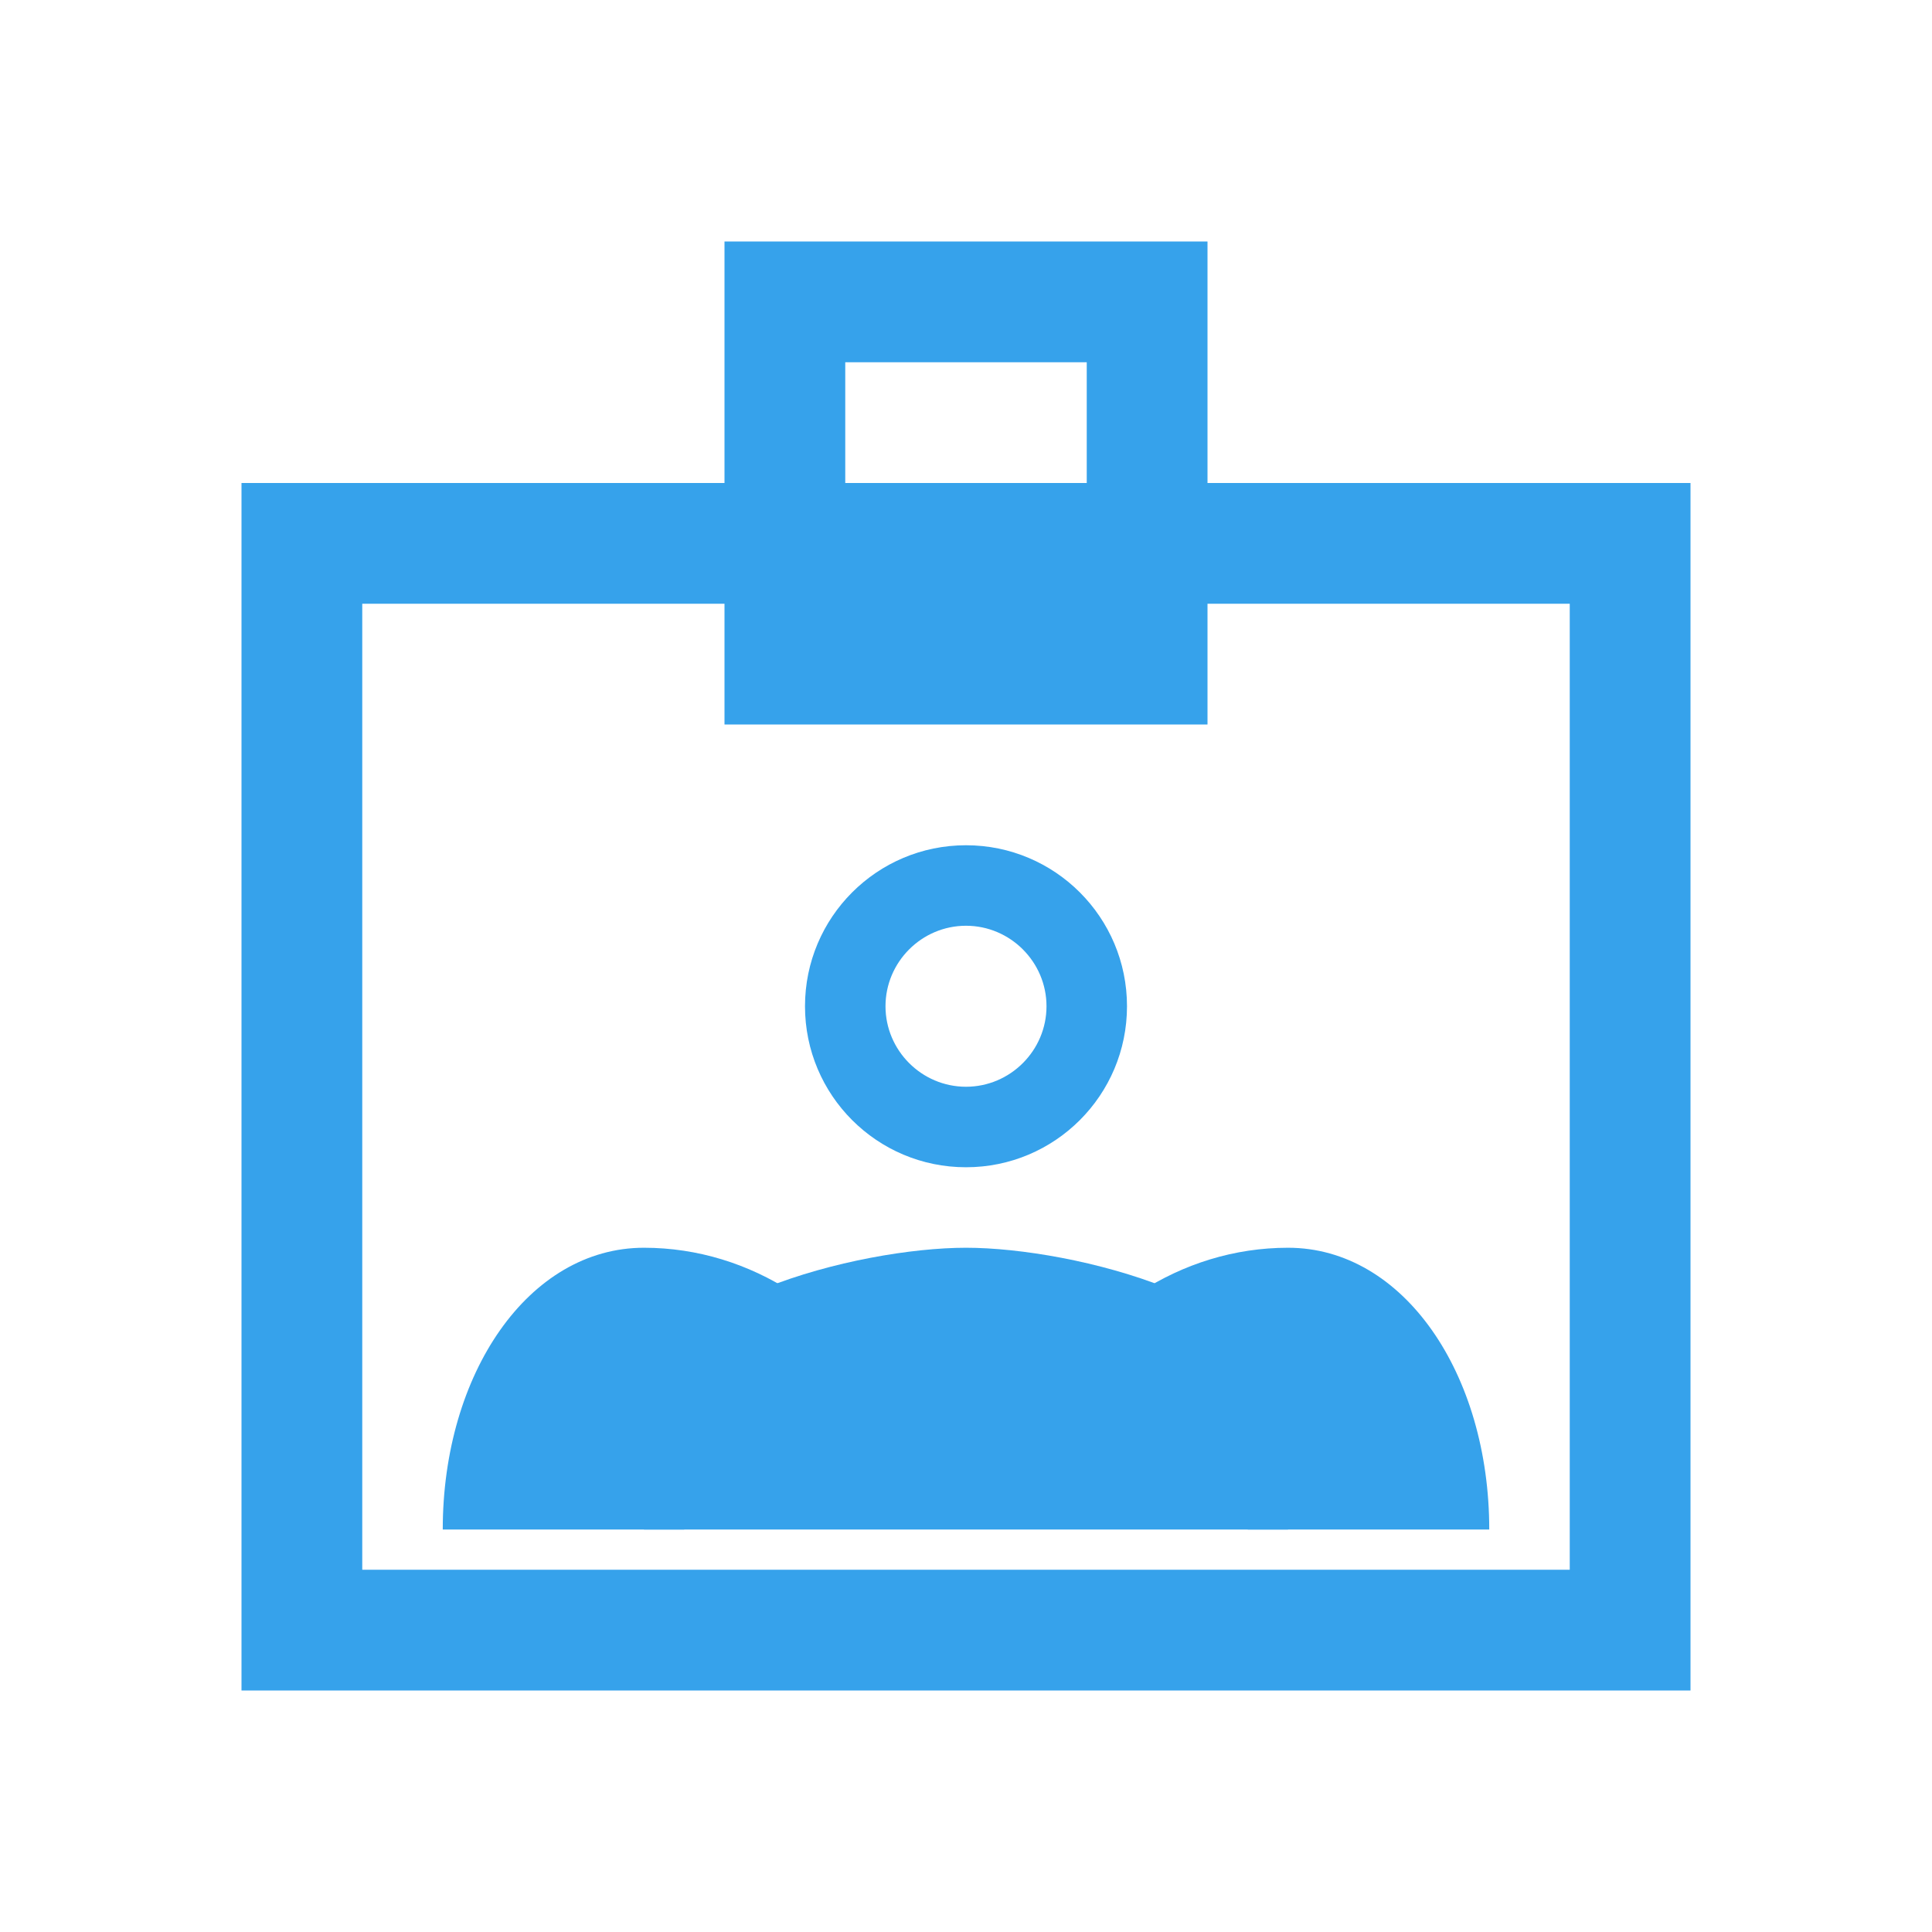 <?xml version="1.0" encoding="UTF-8"?>
<svg width="48" height="48" viewBox="0 0 48 48" xmlns="http://www.w3.org/2000/svg">
  <path d="M30 12V6H18V12H6V42H42V12H30ZM21 9H27V12H21V9ZM39 39H9V15H18V18H30V15H39V39Z" fill="#36A2EB"/>
  <path d="M24 21C26.21 21 28 22.79 28 25C28 27.21 26.21 29 24 29C21.79 29 20 27.21 20 25C20 22.79 21.79 21 24 21ZM24 27C25.1 27 26 26.1 26 25C26 23.9 25.1 23 24 23C22.9 23 22 23.9 22 25C22 26.1 22.9 27 24 27Z" fill="#36A2EB"/>
  <path d="M32 31C30.67 31 29.4 31.4 28.31 32.11C30.34 33.66 31 35.87 31 38H37C37 34.13 34.87 31 32 31Z" fill="#36A2EB"/>
  <path d="M16 31C13.13 31 11 34.13 11 38H17C17 35.87 17.66 33.66 19.69 32.11C18.6 31.4 17.33 31 16 31Z" fill="#36A2EB"/>
  <path d="M24 31C21.33 31 16 32.34 16 35V38H32V35C32 32.34 26.67 31 24 31Z" fill="#36A2EB"/>
</svg>

